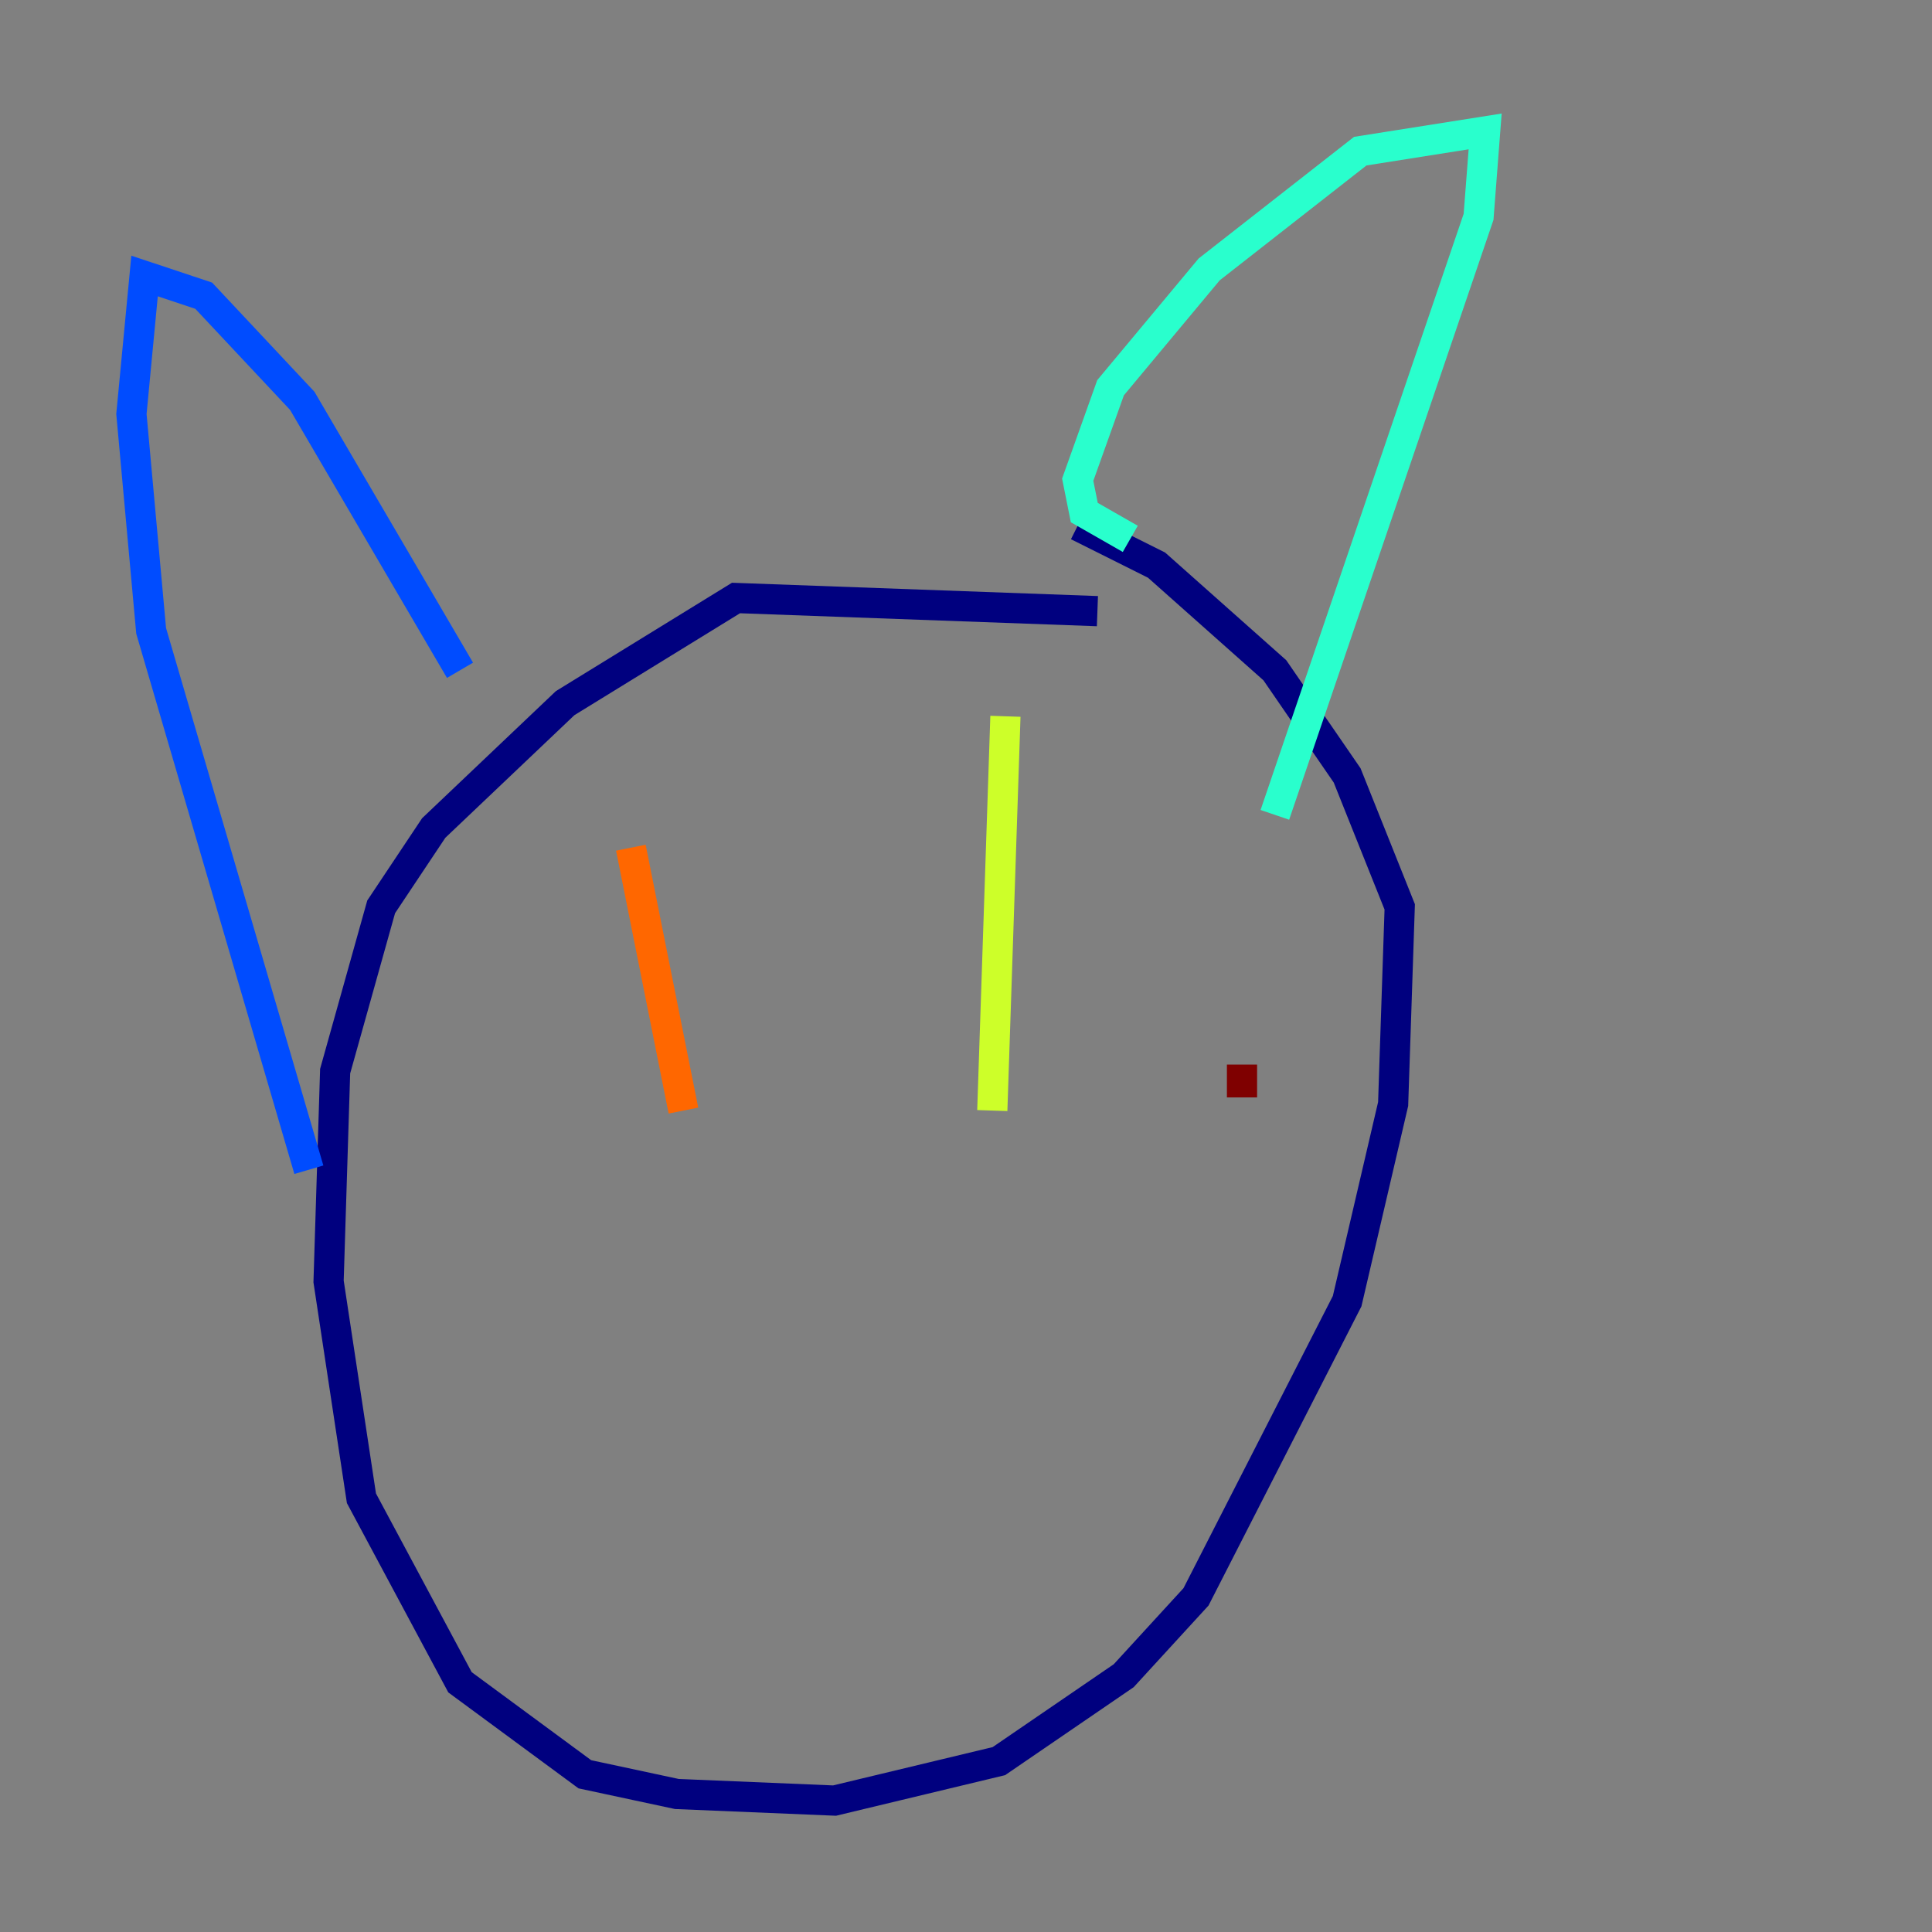 <?xml version="1.0" encoding="utf-8" ?>
<svg baseProfile="tiny" height="128" version="1.2" viewBox="0,0,128,128" width="128" xmlns="http://www.w3.org/2000/svg" xmlns:ev="http://www.w3.org/2001/xml-events" xmlns:xlink="http://www.w3.org/1999/xlink"><rect x="0" y="0" width="128" height="128" fill="#808080" stroke="none"/><defs /><polyline fill="none" points="72.707,40.49 48.762,39.619 37.442,46.585 28.735,54.857 25.252,60.082 22.204,70.966 21.769,84.898 23.946,99.265 30.476,111.456 38.748,117.551 44.843,118.857 55.292,119.293 66.177,116.68 74.449,111.02 79.238,105.796 89.252,86.204 92.299,73.143 92.735,60.082 89.252,51.374 84.463,44.408 76.626,37.442 71.401,34.83" stroke="#00007f" stroke-width="2" /><polyline fill="none" points="30.476,44.408 20.027,26.558 13.497,19.592 9.578,18.286 8.707,27.429 10.014,41.796 20.463,77.497" stroke="#004cff" stroke-width="2" /><polyline fill="none" points="74.884,35.701 71.837,33.959 71.401,31.782 73.578,25.687 80.109,17.85 90.122,10.014 98.395,8.707 97.959,14.367 84.463,53.986" stroke="#29ffcd" stroke-width="2" /><polyline fill="none" points="66.612,47.456 65.742,73.578" stroke="#cdff29" stroke-width="2" /><polyline fill="none" points="41.796,56.163 45.279,73.578" stroke="#ff6700" stroke-width="2" /><polyline fill="none" points="82.286,70.531 82.286,72.707" stroke="#7f0000" stroke-width="2" /></svg>